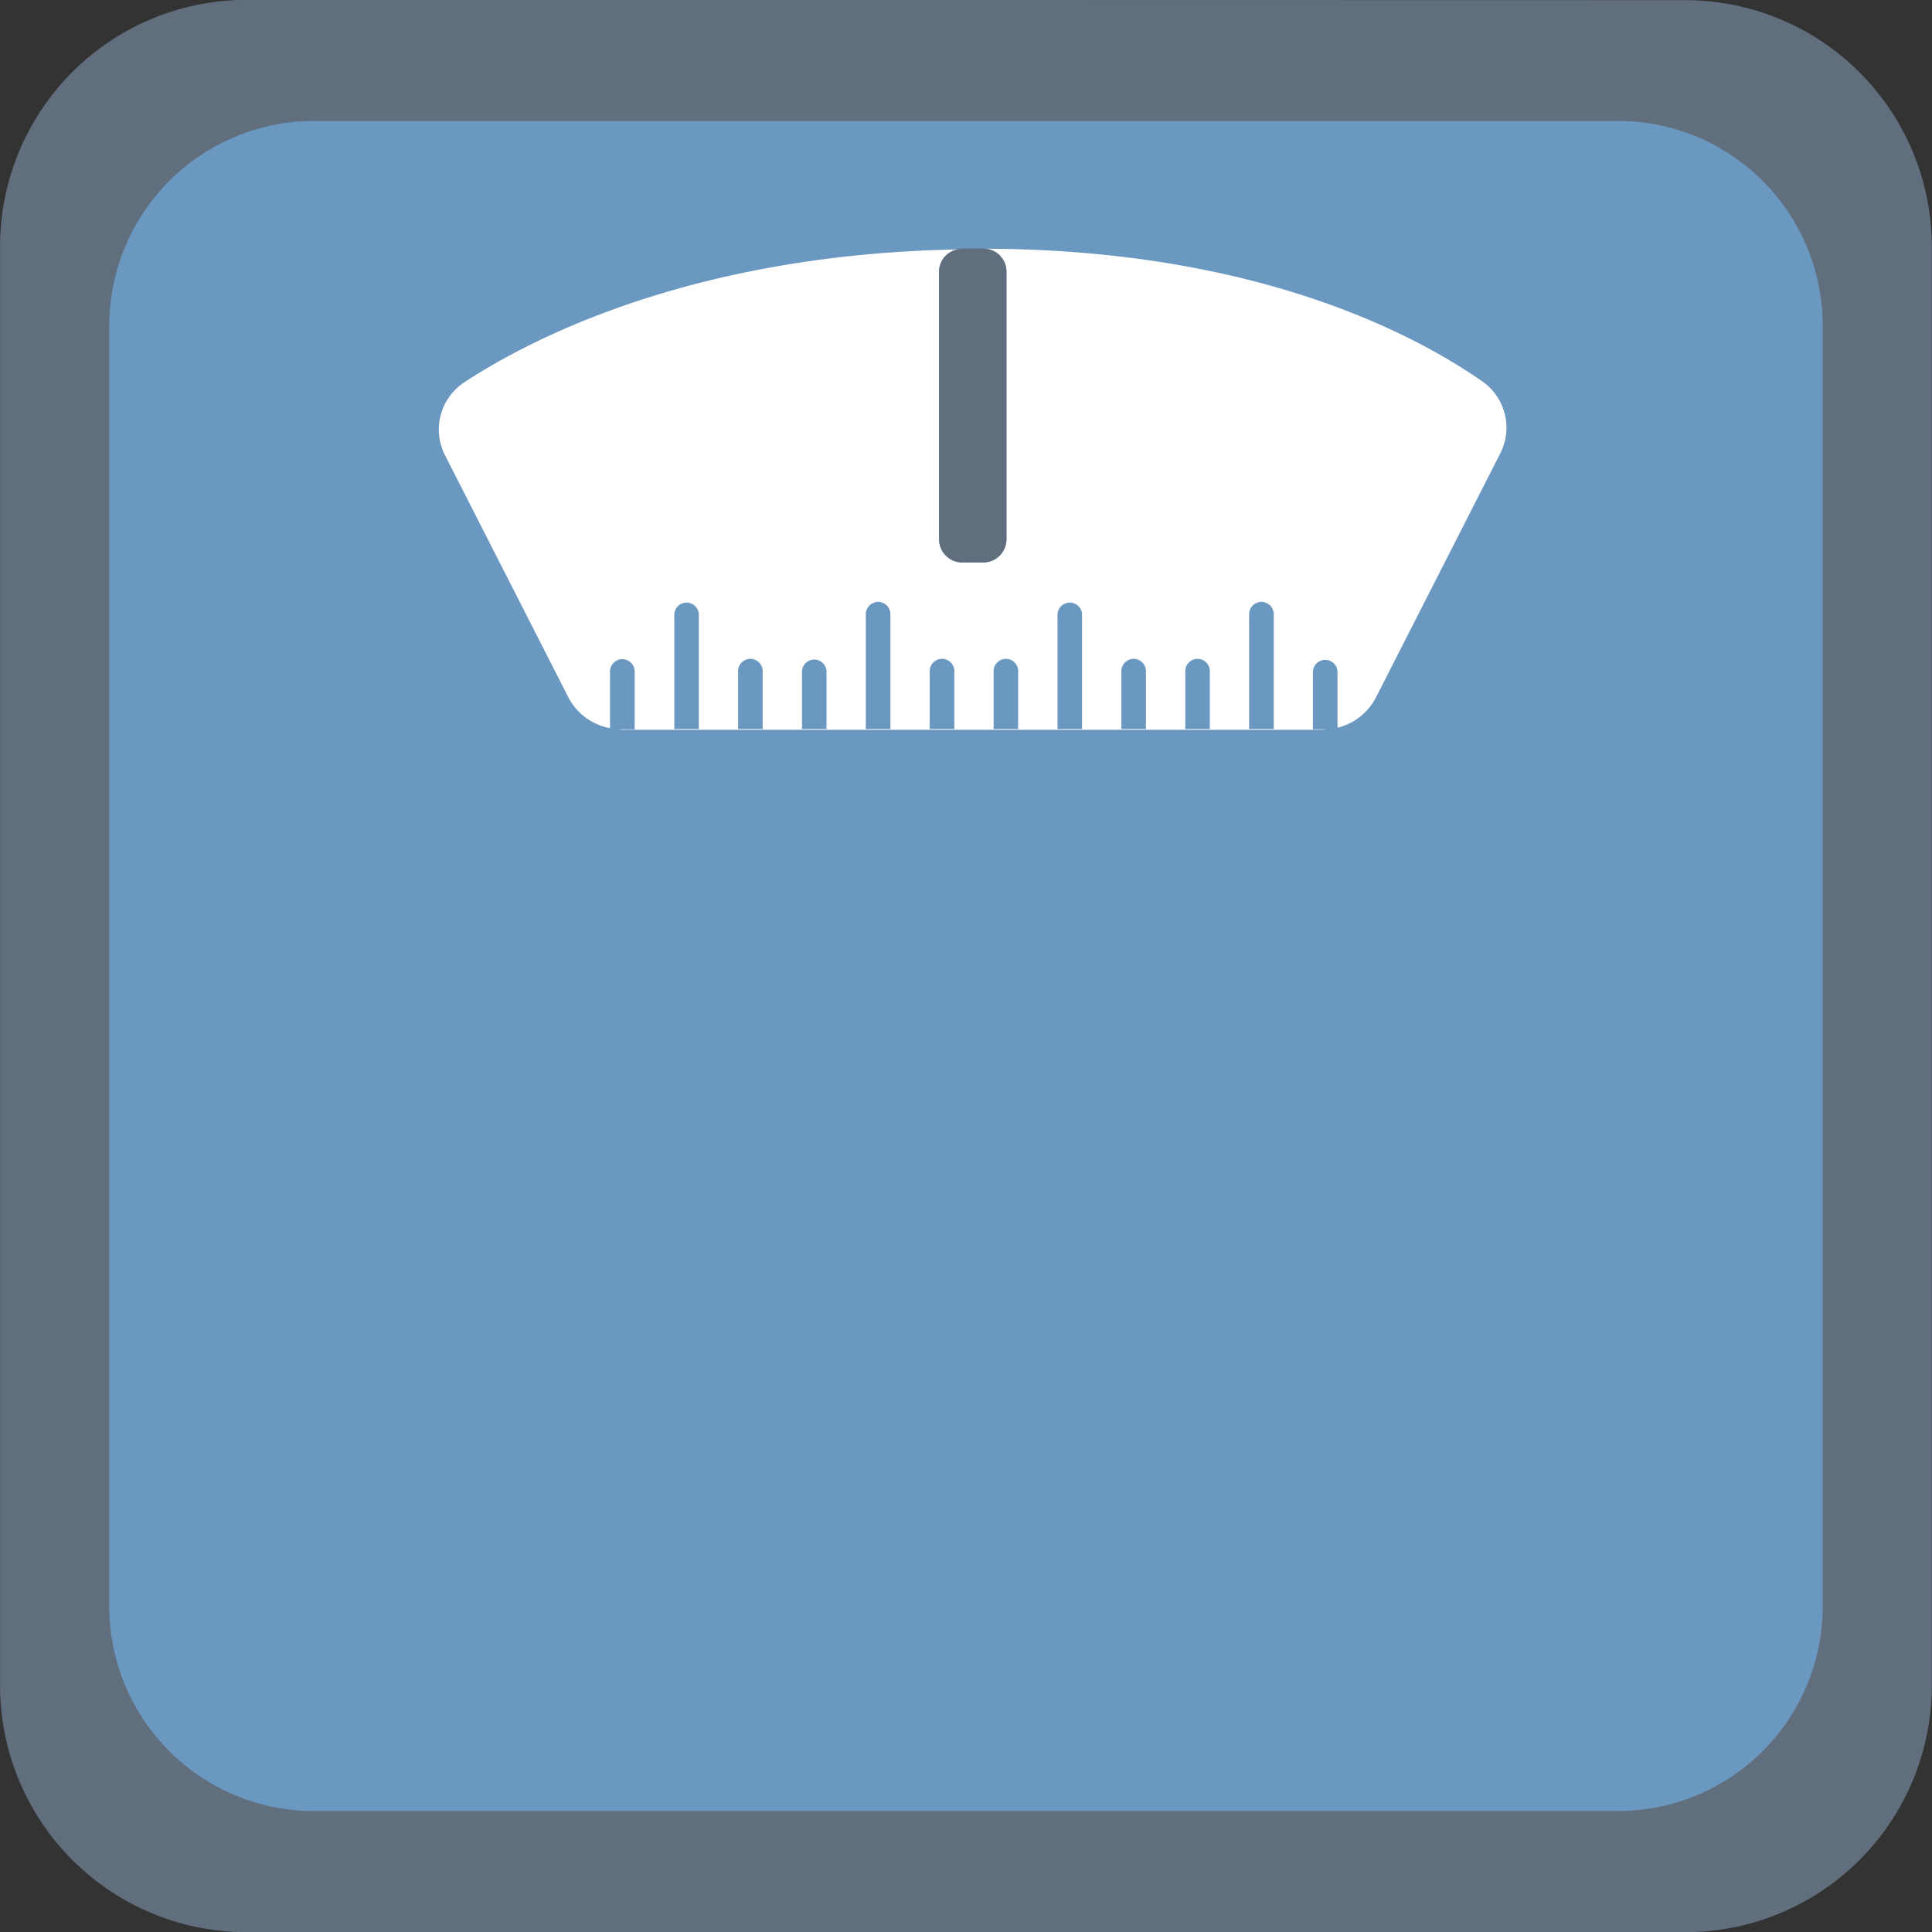 <svg xmlns="http://www.w3.org/2000/svg" width="52.491" height="52.492" viewBox="0 0 52.491 52.492">
  <rect x="0" y="0" width="52.491" height="52.492" fill="#333333" stroke="none"/>
  <g id="Group_829" data-name="Group 829" transform="translate(-791.315 -969.004)">
    <path id="Path_752" data-name="Path 752" d="M798.017,969a6.7,6.7,0,0,0-6.7,6.7V1014.8a6.7,6.7,0,0,0,6.7,6.7H837.1a6.7,6.7,0,0,0,6.7-6.7V975.708a6.7,6.7,0,0,0-6.7-6.7Zm41.458,9.607v33.281a5.273,5.273,0,0,1-5.275,5.273H800.92a5.273,5.273,0,0,1-5.275-5.273V978.611a5.275,5.275,0,0,1,5.275-5.275H834.2A5.275,5.275,0,0,1,839.475,978.611Z" fill="#616e7d"/>
    <rect id="Rectangle_2247" data-name="Rectangle 2247" height="0.287" transform="translate(805.551 975.759)" fill="#aad4c8"/>
    <g id="Group_827" data-name="Group 827" transform="translate(794.281 972.29)">
      <path id="Path_753" data-name="Path 753" d="M804.324,983.976a1.335,1.335,0,0,0,.941.691v.028h.2c.02,0,.039.008.062.008h15.881c.02,0,.039-.008.059-.008h.272v-.038a1.331,1.331,0,0,0,.874-.682l2.812-5.52a1.28,1.28,0,0,0-.412-1.64c-1.54-1.072-5.148-2.991-11.3-3l-.007,0h-.464a.42.42,0,0,0-.1.021,21.077,21.077,0,0,0-11.17,3,1.282,1.282,0,0,0-.447,1.667Z" transform="translate(-790.2 -970.344)" fill="#6b98c1"/>
      <g id="Group_826" data-name="Group 826" transform="translate(0 0)">
        <path id="Path_754" data-name="Path 754" d="M827.684,976.816c-1.714-1.072-5.729-2.991-12.572-3l-.008,0h-.516a.511.511,0,0,0-.113.021c-6.561.105-10.655,1.953-12.431,3a1.21,1.21,0,0,0-.5,1.667l3.109,5.483a1.482,1.482,0,0,0,1.048.691v.028h.225c.022,0,.044.008.069.008h17.674c.022,0,.044-.008.066-.008h.3v-.038a1.467,1.467,0,0,0,.973-.682l3.129-5.52A1.2,1.2,0,0,0,827.684,976.816Z" transform="translate(-791.565 -971.389)" fill="#6b98c1"/>
        <path id="Path_755" data-name="Path 755" d="M835.353,972.087H800a5.566,5.566,0,0,0-5.6,5.526v34.868a5.563,5.563,0,0,0,5.6,5.525h35.353a5.564,5.564,0,0,0,5.6-5.525V977.613A5.566,5.566,0,0,0,835.353,972.087Zm-4.984,7.4-2.987,5.784a1.411,1.411,0,0,1-.928.714v.04h-.289c-.021,0-.042.009-.063.009H809.232c-.024,0-.045-.009-.066-.009h-.215V986a1.416,1.416,0,0,1-1-.724l-2.967-5.744a1.333,1.333,0,0,1,.475-1.746c1.7-1.094,5.6-3.03,11.866-3.14a.453.453,0,0,1,.108-.022h.488l.012,0c6.532.013,10.365,2.024,12,3.147A1.331,1.331,0,0,1,830.37,979.49Z" transform="translate(-794.397 -972.087)" fill="#6b98c1"/>
      </g>
    </g>
    <g id="Group_828" data-name="Group 828" transform="translate(803.245 975.754)">
      <path id="Path_756" data-name="Path 756" d="M826.846,986l3.372-6.62a1.533,1.533,0,0,0-.494-1.965c-1.847-1.287-6.174-3.587-13.548-3.6a.629.629,0,0,1,.627.62v7.284a.632.632,0,0,1-.64.624h-.551a.633.633,0,0,1-.641-.624v-7.284a.617.617,0,0,1,.519-.6c-7.07.128-11.482,2.342-13.4,3.6a1.535,1.535,0,0,0-.536,2l3.35,6.575a1.6,1.6,0,0,0,1.129.831v-1.52a.335.335,0,1,1,.669,0v1.554h-.426c.024,0,.047.01.074.01H825.4c.024,0,.047-.01.071-.01h-.342v-1.554a.334.334,0,1,1,.669,0v1.508A1.6,1.6,0,0,0,826.846,986Zm-18.4.865h-.667v-3.119a.334.334,0,0,1,.667,0Zm1.734,0h-.667v-1.554a.334.334,0,1,1,.667,0Zm1.735,0h-.666v-1.554a.333.333,0,1,1,.666,0Zm1.736,0h-.669v-3.119a.334.334,0,0,1,.669,0Zm1.737,0h-.669v-1.554a.335.335,0,1,1,.669,0Zm1.734,0h-.667v-1.554a.334.334,0,1,1,.667,0Zm1.736,0h-.667v-3.119a.334.334,0,0,1,.667,0Zm1.735,0h-.667v-1.554a.334.334,0,1,1,.667,0Zm1.736,0h-.667v-1.554a.334.334,0,1,1,.667,0Zm1.737,0h-.669v-3.119a.334.334,0,0,1,.669,0Z" transform="translate(-801.389 -973.808)" fill="#fff"/>
      <path id="Path_757" data-name="Path 757" d="M810.641,973.808h-.551a.6.6,0,0,0-.121.024.617.617,0,0,0-.519.6v7.284a.633.633,0,0,0,.64.622h.551a.632.632,0,0,0,.64-.622v-7.284a.629.629,0,0,0-.627-.622Z" transform="translate(-795.866 -973.808)" fill="#616e7d"/>
    </g>
  </g>
</svg>
